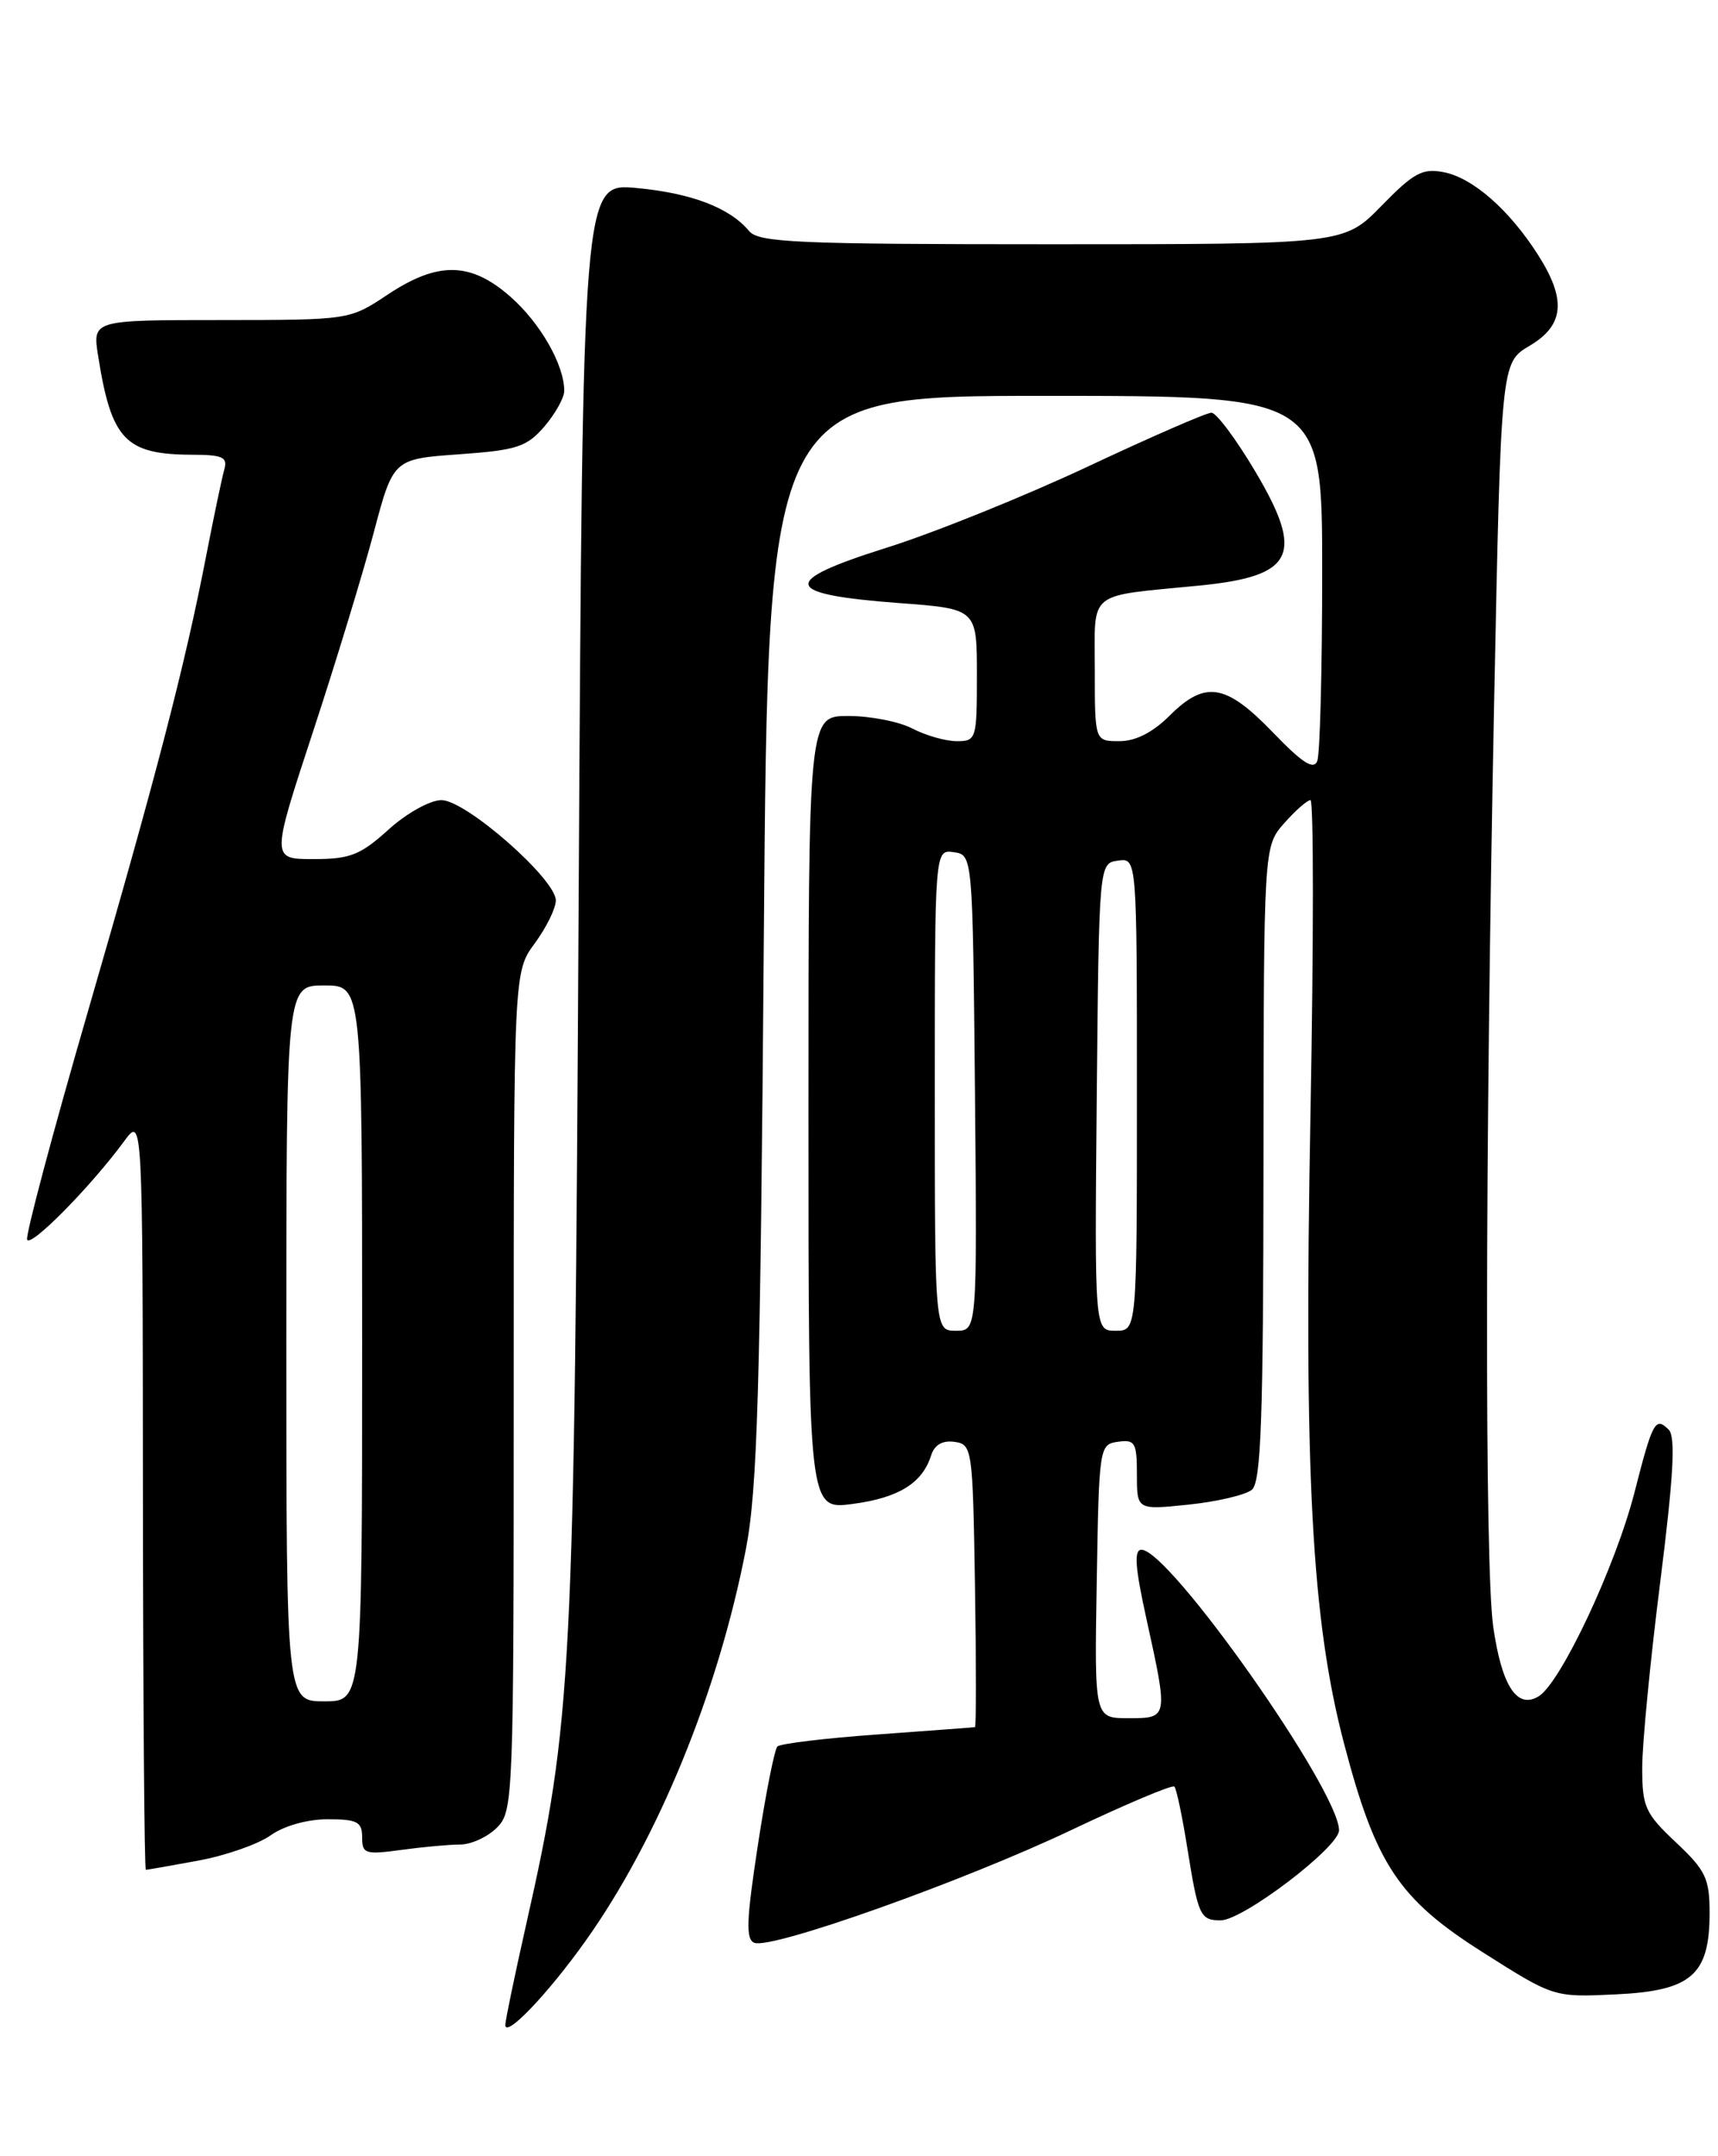 <?xml version="1.0" encoding="UTF-8" standalone="no"?>
<!DOCTYPE svg PUBLIC "-//W3C//DTD SVG 1.1//EN" "http://www.w3.org/Graphics/SVG/1.1/DTD/svg11.dtd" >
<svg xmlns="http://www.w3.org/2000/svg" xmlns:xlink="http://www.w3.org/1999/xlink" version="1.1" viewBox="0 0 204 256">
 <g >
 <path fill="currentColor"
d=" M 69.49 230.50 C 78.11 218.41 85.27 200.93 88.56 183.98 C 89.94 176.84 90.28 165.31 90.70 111.25 C 91.20 47.00 91.20 47.00 124.10 47.00 C 157.00 47.00 157.00 47.00 157.00 67.92 C 157.00 79.42 156.74 89.51 156.42 90.34 C 155.99 91.46 154.65 90.60 151.11 86.92 C 145.54 81.15 143.09 80.76 138.85 85.00 C 136.88 86.96 134.84 88.00 132.92 88.00 C 130.00 88.00 130.00 88.00 130.00 79.55 C 130.00 69.98 128.93 70.85 142.36 69.53 C 153.70 68.42 154.94 65.89 149.04 55.95 C 146.77 52.13 144.43 49.00 143.85 49.00 C 143.26 49.00 136.65 51.88 129.14 55.41 C 121.64 58.93 110.86 63.28 105.19 65.06 C 92.51 69.05 92.87 70.56 106.75 71.60 C 116.00 72.29 116.00 72.29 116.00 80.14 C 116.00 87.76 115.93 88.00 113.61 88.00 C 112.30 88.00 109.94 87.33 108.36 86.51 C 106.79 85.68 103.36 85.01 100.75 85.01 C 96.00 85.00 96.00 85.00 96.00 132.13 C 96.00 179.26 96.00 179.26 101.25 178.56 C 106.70 177.84 109.52 176.10 110.56 172.81 C 110.96 171.54 111.91 170.99 113.34 171.19 C 115.44 171.49 115.51 171.94 115.77 188.25 C 115.92 197.46 115.92 205.03 115.77 205.06 C 115.62 205.09 110.42 205.48 104.21 205.93 C 98.01 206.37 92.65 207.02 92.31 207.36 C 91.97 207.70 90.92 212.97 89.99 219.08 C 88.62 228.03 88.54 230.27 89.58 230.67 C 91.65 231.46 114.44 223.35 127.25 217.26 C 133.72 214.19 139.21 211.87 139.45 212.12 C 139.69 212.36 140.39 215.66 140.99 219.45 C 142.28 227.48 142.51 228.00 144.95 228.00 C 147.59 228.00 159.00 219.32 159.00 217.31 C 159.00 212.58 138.87 184.00 135.54 184.00 C 134.63 184.00 134.78 186.09 136.14 192.25 C 138.73 204.03 138.73 204.00 133.98 204.00 C 129.95 204.00 129.95 204.00 130.23 187.75 C 130.50 171.75 130.54 171.49 132.75 171.18 C 134.78 170.89 135.00 171.28 135.00 175.07 C 135.00 179.28 135.00 179.28 141.15 178.64 C 144.53 178.29 147.90 177.49 148.65 176.88 C 149.74 175.97 150.01 168.50 150.03 138.13 C 150.06 100.50 150.06 100.50 152.48 97.75 C 153.81 96.24 155.22 95.00 155.61 95.00 C 155.99 95.00 155.99 111.76 155.61 132.25 C 154.81 174.88 155.74 192.33 159.59 206.99 C 163.37 221.39 166.08 225.47 176.11 231.82 C 184.50 237.14 184.50 237.14 191.86 236.79 C 200.83 236.37 203.00 234.50 203.00 227.14 C 203.00 223.02 202.55 222.08 199.00 218.74 C 195.35 215.30 195.00 214.53 195.00 209.88 C 195.00 207.07 195.96 197.15 197.14 187.83 C 198.72 175.31 198.98 170.58 198.15 169.75 C 196.56 168.16 196.24 168.76 194.08 177.21 C 191.83 185.97 185.32 199.83 182.69 201.41 C 180.13 202.96 178.32 200.17 177.31 193.14 C 176.29 186.06 176.34 136.91 177.41 83.78 C 178.23 43.06 178.23 43.06 181.62 41.06 C 185.75 38.62 186.03 35.58 182.61 30.23 C 179.21 24.91 174.90 21.13 171.46 20.45 C 168.91 19.95 167.88 20.50 164.04 24.44 C 159.58 29.00 159.58 29.00 124.91 29.00 C 94.67 29.00 90.08 28.80 88.95 27.43 C 86.65 24.67 82.11 22.93 75.57 22.32 C 69.19 21.73 69.19 21.73 68.71 107.11 C 68.20 199.23 67.94 204.25 62.49 228.44 C 61.12 234.52 60.00 239.91 60.00 240.42 C 60.00 242.02 65.03 236.76 69.49 230.50 Z  M 23.54 220.91 C 26.79 220.31 30.66 218.96 32.13 217.91 C 33.72 216.78 36.48 216.00 38.90 216.00 C 42.42 216.00 43.00 216.30 43.00 218.14 C 43.00 220.10 43.37 220.22 47.64 219.64 C 50.19 219.29 53.34 219.00 54.64 219.00 C 55.94 219.00 57.90 218.10 59.00 217.00 C 60.95 215.05 61.00 213.67 61.00 165.19 C 61.00 115.39 61.00 115.39 63.50 112.00 C 64.87 110.14 66.00 107.84 66.00 106.91 C 66.00 104.37 55.32 95.00 52.42 95.00 C 51.07 95.00 48.31 96.53 46.13 98.50 C 42.79 101.52 41.57 102.00 37.23 102.00 C 32.20 102.00 32.20 102.00 37.11 87.05 C 39.82 78.82 43.07 68.14 44.36 63.30 C 46.69 54.50 46.69 54.50 54.48 53.94 C 61.39 53.45 62.54 53.07 64.64 50.64 C 65.94 49.12 67.00 47.22 67.00 46.41 C 67.00 43.32 64.16 38.35 60.61 35.23 C 55.88 31.07 52.00 31.01 46.00 35.00 C 41.50 37.99 41.50 37.99 26.24 38.00 C 10.98 38.00 10.98 38.00 11.65 42.25 C 13.23 52.23 14.87 53.96 22.82 53.99 C 26.45 54.00 27.06 54.28 26.63 55.75 C 26.36 56.71 25.39 61.33 24.48 66.00 C 21.97 78.98 18.57 92.06 10.37 120.33 C 6.25 134.53 3.04 146.61 3.22 147.17 C 3.57 148.20 10.77 140.90 14.74 135.50 C 16.94 132.50 16.94 132.50 16.97 177.25 C 16.99 201.86 17.14 222.00 17.32 222.00 C 17.49 222.00 20.29 221.51 23.54 220.91 Z  M 111.00 129.43 C 111.00 100.86 111.00 100.86 113.25 101.18 C 115.50 101.50 115.50 101.50 115.77 129.75 C 116.03 158.00 116.03 158.00 113.52 158.00 C 111.00 158.00 111.00 158.00 111.00 129.43 Z  M 130.23 130.25 C 130.50 102.50 130.50 102.50 132.75 102.18 C 135.00 101.86 135.00 101.86 135.00 129.93 C 135.00 158.00 135.00 158.00 132.48 158.00 C 129.97 158.00 129.97 158.00 130.23 130.25 Z  M 34.00 159.50 C 34.00 117.00 34.00 117.00 38.50 117.00 C 43.00 117.00 43.00 117.00 43.00 159.50 C 43.00 202.00 43.00 202.00 38.50 202.00 C 34.00 202.00 34.00 202.00 34.00 159.50 Z "/>
</g>
</svg>